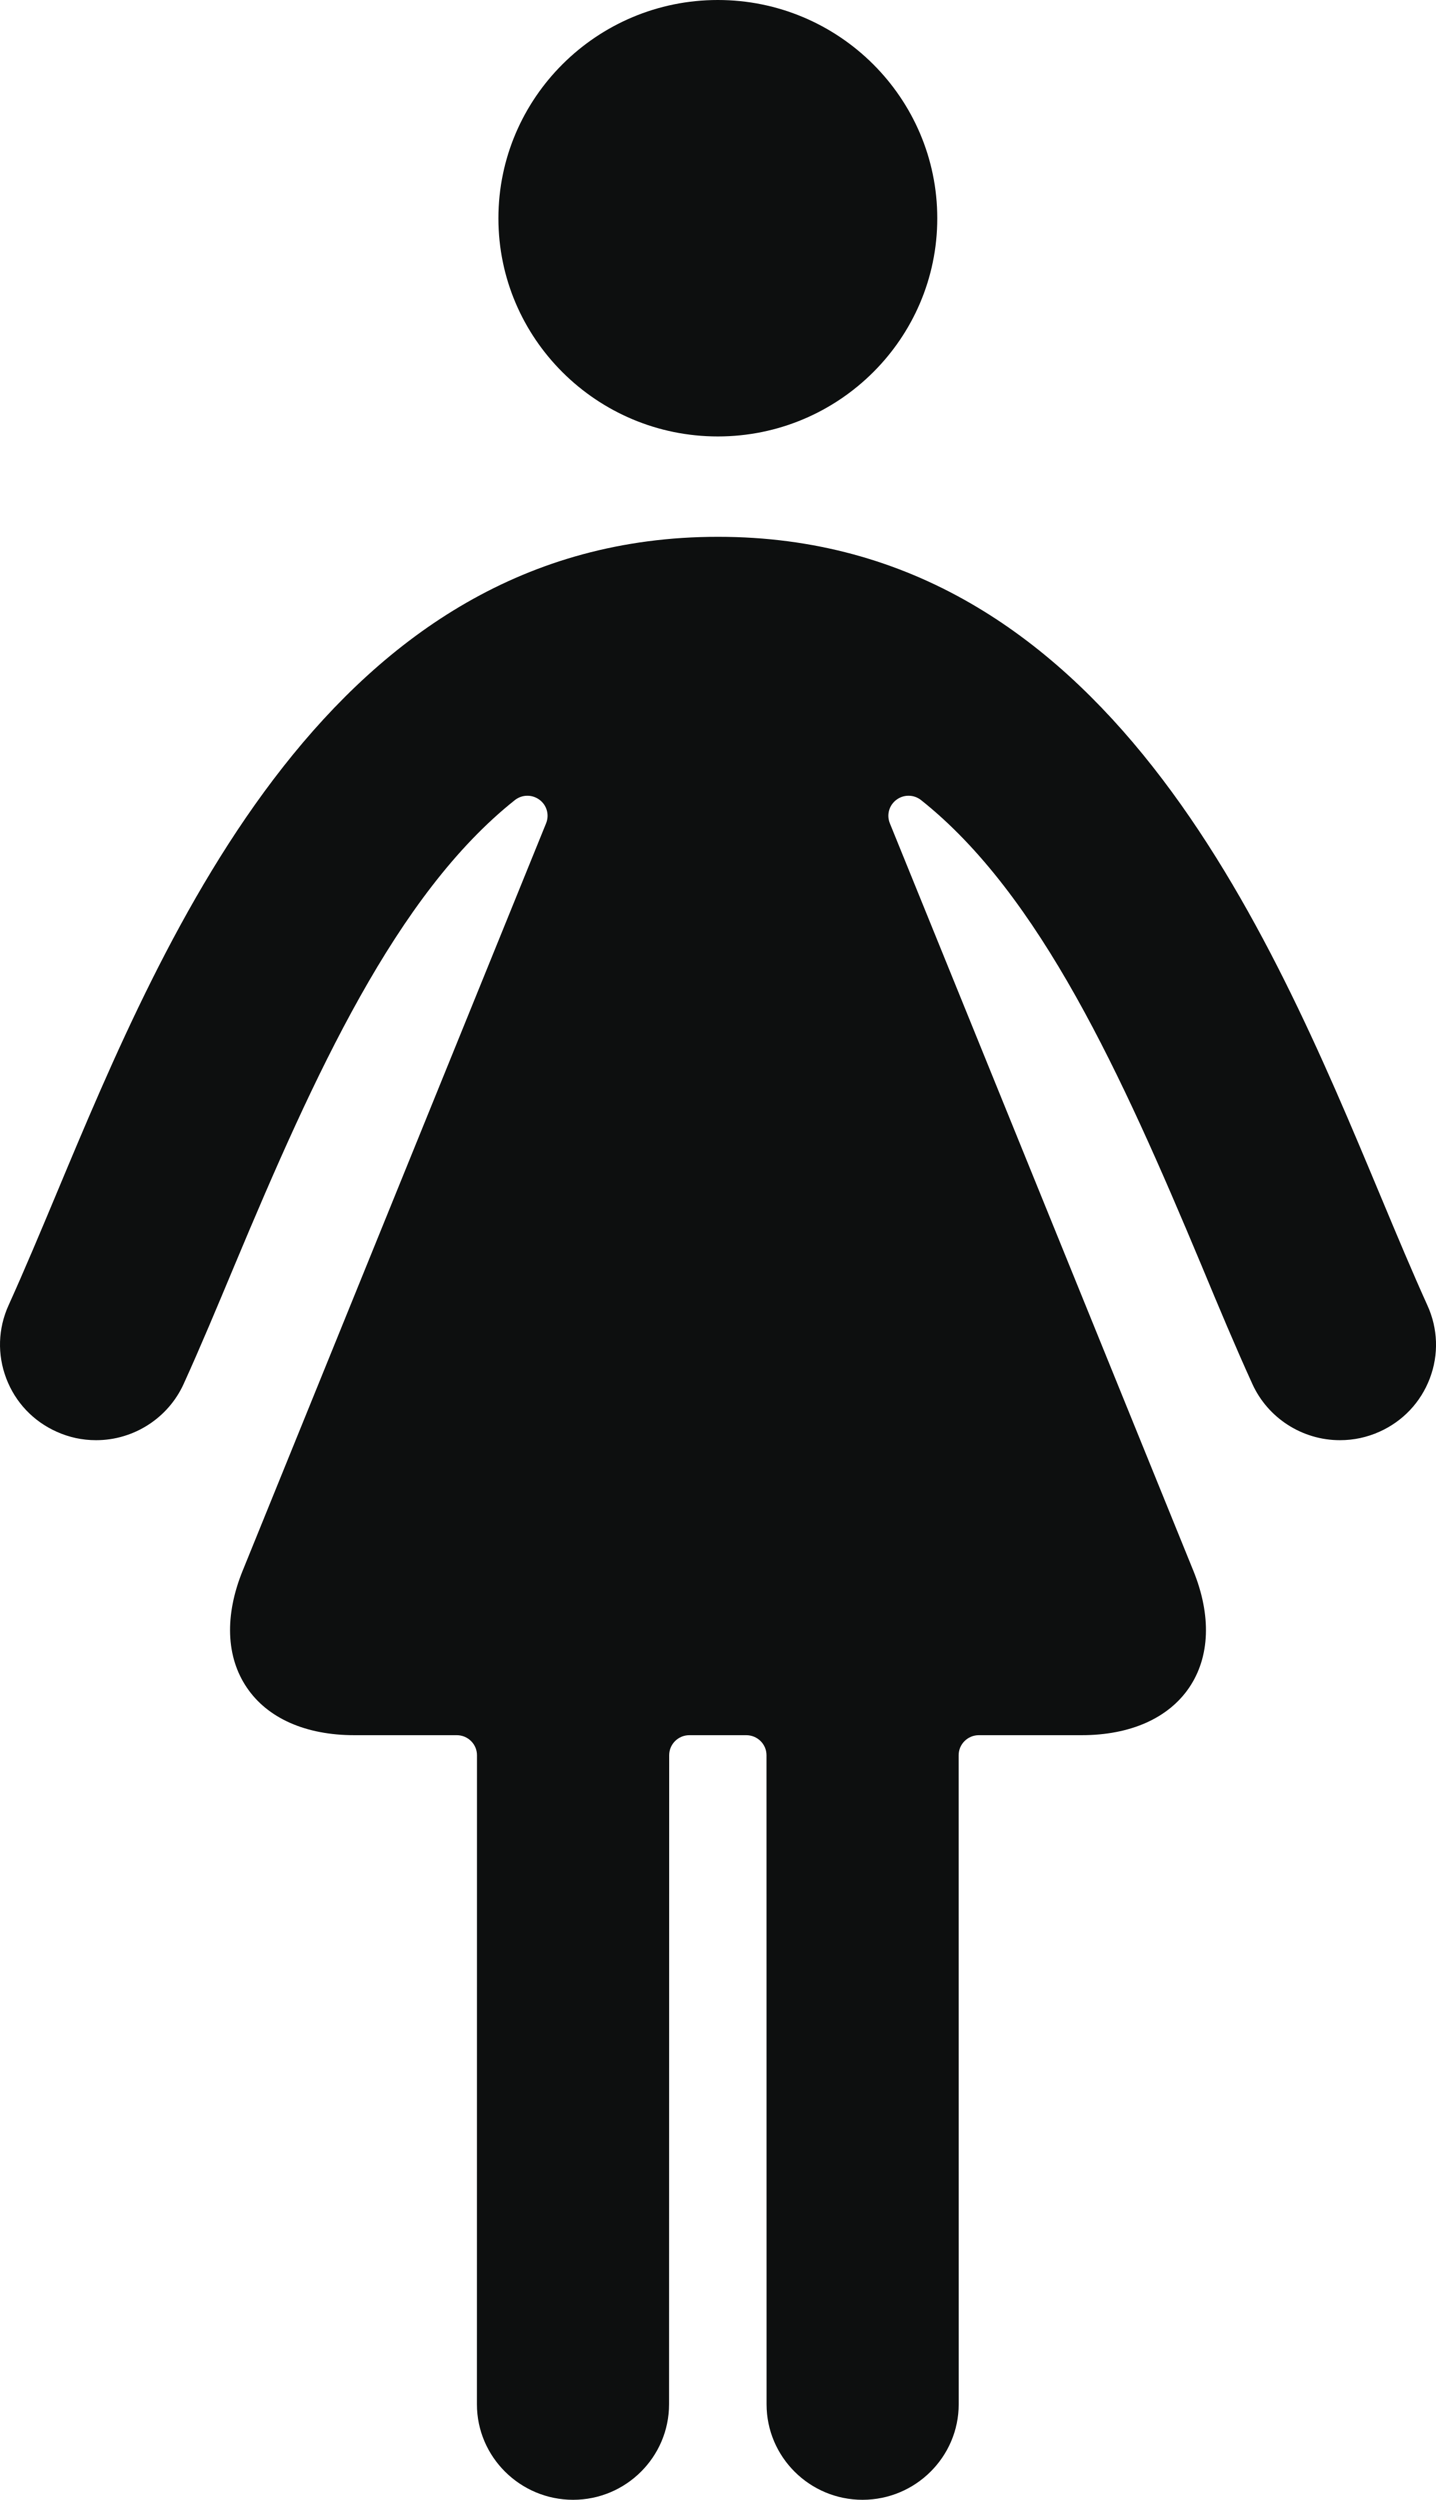 <?xml version="1.0" encoding="utf-8"?>
<!-- Generator: Adobe Illustrator 17.0.1, SVG Export Plug-In . SVG Version: 6.00 Build 0)  -->
<!DOCTYPE svg PUBLIC "-//W3C//DTD SVG 1.1//EN" "http://www.w3.org/Graphics/SVG/1.1/DTD/svg11.dtd">
<svg version="1.1" id="Слой_1" xmlns="http://www.w3.org/2000/svg" xmlns:xlink="http://www.w3.org/1999/xlink" x="0px" y="0px"
	 width="22.989px" height="40.007px" viewBox="0 0 22.989 40.007" enable-background="new 0 0 22.989 40.007" xml:space="preserve">
<path fill="#0D0F0F" d="M22.89,22.06c-0.145,0.382-0.431,0.685-0.805,0.853c-0.2,0.09-0.413,0.136-0.634,0.136
	c-0.603,0-1.154-0.354-1.402-0.9c-0.267-0.586-0.536-1.227-0.81-1.887c-1.283-3.068-2.591-5.946-4.492-7.456
	c-0.059-0.047-0.13-0.071-0.202-0.071c-0.068,0-0.135,0.021-0.193,0.064c-0.118,0.087-0.162,0.242-0.106,0.378l4.858,11.96
	c0.291,0.716,0.267,1.38-0.066,1.871s-0.945,0.762-1.721,0.762H15.67c-0.086,0-0.168,0.034-0.228,0.094
	c-0.061,0.06-0.095,0.142-0.095,0.227l0.001,10.387c0,0.842-0.691,1.528-1.539,1.529c-0.848,0-1.537-0.686-1.537-1.529
	l-0.001-10.387c0-0.177-0.145-0.321-0.324-0.321h-0.911c-0.179,0-0.323,0.144-0.323,0.321l-0.002,10.387
	c0,0.843-0.689,1.529-1.537,1.529c-0.848-0.001-1.539-0.687-1.539-1.529l0.001-10.387c0-0.085-0.034-0.167-0.095-0.227
	c-0.06-0.06-0.142-0.094-0.228-0.094H5.672c-0.776,0-1.388-0.27-1.72-0.761c-0.334-0.491-0.358-1.156-0.067-1.872l4.857-11.96
	c0.056-0.136,0.012-0.291-0.106-0.378c-0.057-0.042-0.125-0.064-0.193-0.064c-0.072,0-0.143,0.024-0.202,0.071
	c-1.898,1.508-3.207,4.387-4.491,7.456c-0.268,0.641-0.545,1.305-0.81,1.887c-0.248,0.546-0.799,0.9-1.402,0.9
	c-0.221,0-0.433-0.046-0.632-0.136C0.531,22.745,0.245,22.442,0.1,22.06c-0.145-0.382-0.132-0.797,0.037-1.17
	c0.259-0.572,0.532-1.225,0.773-1.801c1.747-4.18,4.386-10.498,10.584-10.498c6.197,0,8.838,6.317,10.585,10.497l0.047,0.112
	c0.251,0.601,0.489,1.169,0.725,1.69C23.021,21.263,23.035,21.678,22.89,22.06z M11.492,6.985c-1.937,0-3.513-1.566-3.513-3.491
	C7.979,1.567,9.555,0,11.492,0c1.937,0,3.513,1.567,3.513,3.494C15.005,5.419,13.429,6.985,11.492,6.985z"/>
</svg>
